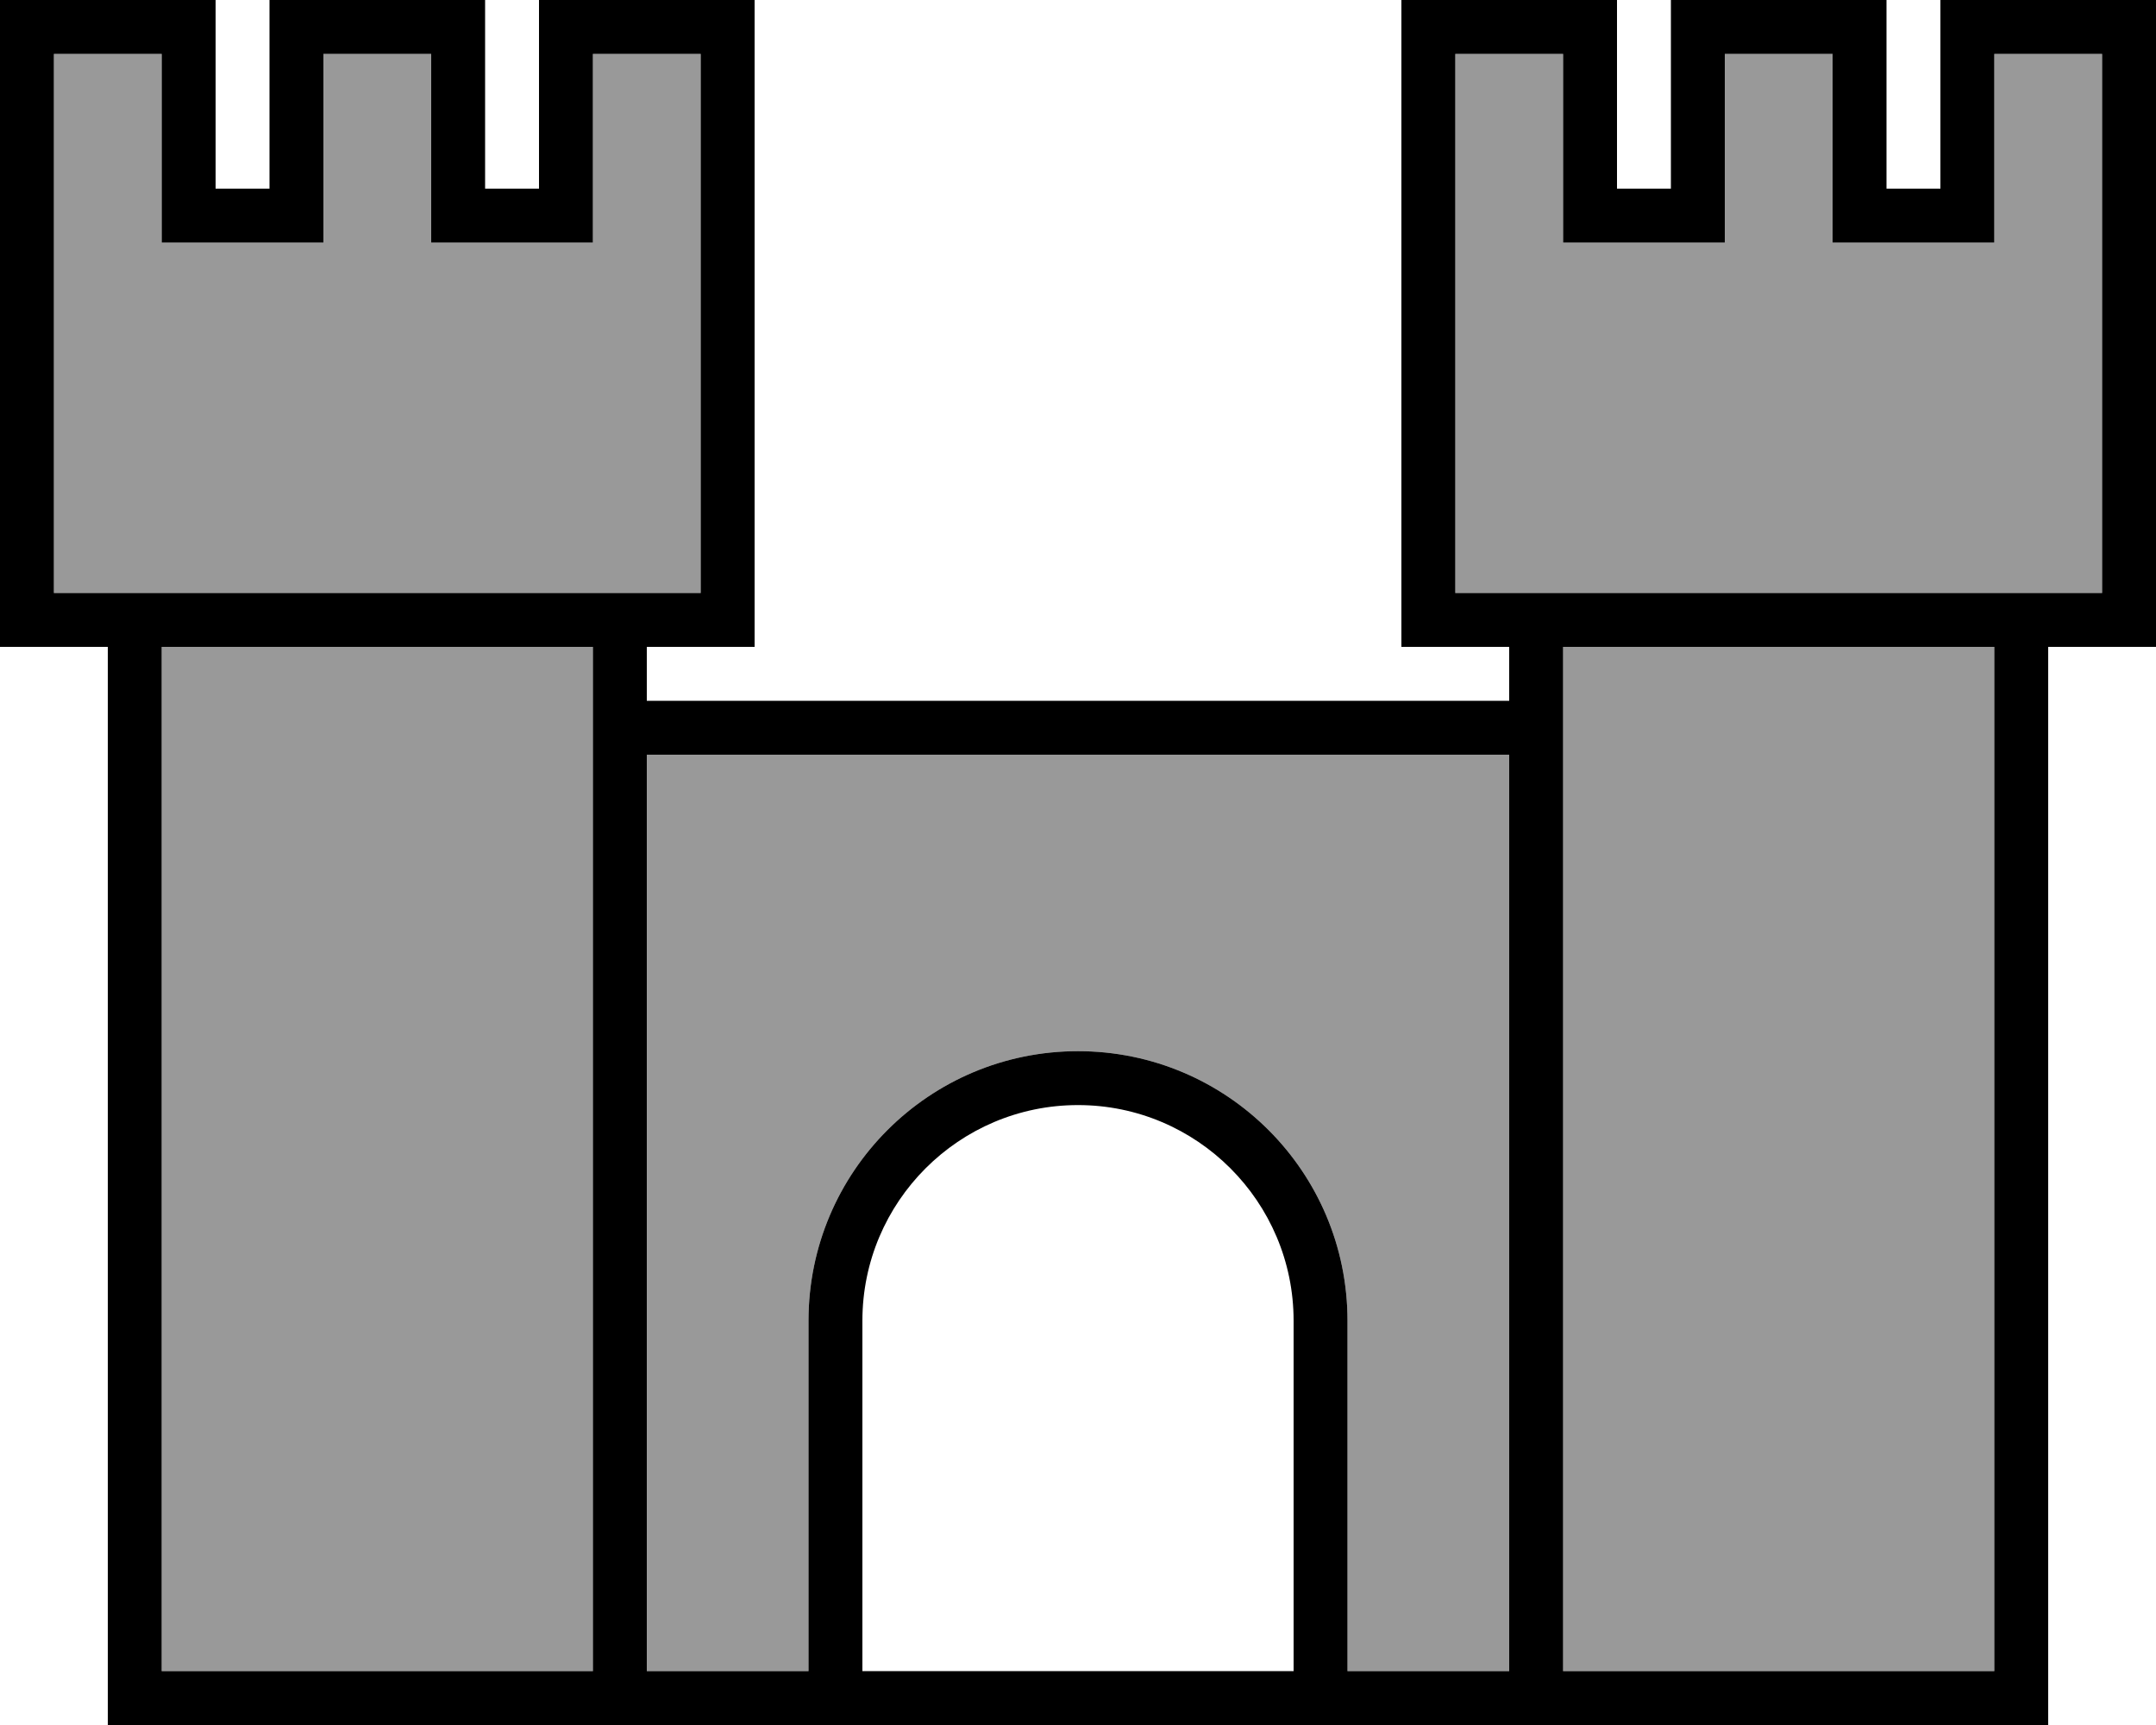 <svg xmlns="http://www.w3.org/2000/svg" viewBox="0 0 640 512"><defs><style>.fa-secondary{opacity:.4}</style></defs><path class="fa-secondary" d="M16 16l0 40 0 72 0 48 192 0 0-48 0-72 0-40-32 0 0 40 0 16-16 0-16 0-16 0 0-16 0-40L96 16l0 40 0 16L80 72 64 72 48 72l0-16 0-40L16 16zM48 192l0 304 128 0 0-304L48 192zm144 32l0 272 48 0 0-104c0-44.2 35.8-80 80-80s80 35.8 80 80l0 104 48 0 0-272-256 0zM432 16l0 40 0 72 0 48 192 0 0-48 0-72 0-40-32 0 0 40 0 16-16 0-16 0-16 0 0-16 0-40-32 0 0 40 0 16-16 0-16 0-16 0 0-16 0-40-32 0zm32 176l0 304 128 0 0-304-128 0z"/><path class="fa-primary" d="M176 72l-16 0-16 0-16 0 0-16 0-40L96 16l0 40 0 16L80 72 64 72 48 72l0-16 0-40L16 16l0 40 0 72 0 48 192 0 0-48 0-72 0-40-32 0 0 40 0 16zM48 0L64 0l0 16 0 24 0 16 16 0 0-16 0-24L80 0 96 0l32 0 16 0 0 16 0 24 0 16 16 0 0-16 0-24 0-16 16 0 32 0 16 0 0 16 0 40 0 72 0 48 0 16-16 0-16 0 0 16 256 0 0-16-16 0-16 0 0-16 0-48 0-72 0-40 0-16 16 0 32 0 16 0 0 16 0 24 0 16 16 0 0-16 0-24 0-16 16 0 32 0 16 0 0 16 0 24 0 16 16 0 0-16 0-24 0-16 16 0 32 0 16 0 0 16 0 40 0 72 0 48 0 16-16 0-16 0 0 312 0 8-8 0-200 0-16 0-128 0-16 0L40 512l-8 0 0-8 0-312-16 0L0 192l0-16 0-48L0 56 0 16 0 0 16 0 48 0zM448 224l-256 0 0 272 48 0 0-104c0-44.2 35.8-80 80-80s80 35.8 80 80l0 104 48 0 0-272zM176 192L48 192l0 304 128 0 0-304zm96 304l96 0 16 0 0-16 0-88c0-35.3-28.7-64-64-64s-64 28.7-64 64l0 88 0 16 16 0zm320 0l0-304-128 0 0 304 128 0zM464 72l0-16 0-40-32 0 0 40 0 72 0 48 192 0 0-48 0-72 0-40-32 0 0 40 0 16-16 0-16 0-16 0 0-16 0-40-32 0 0 40 0 16-16 0-16 0-16 0z"/></svg>